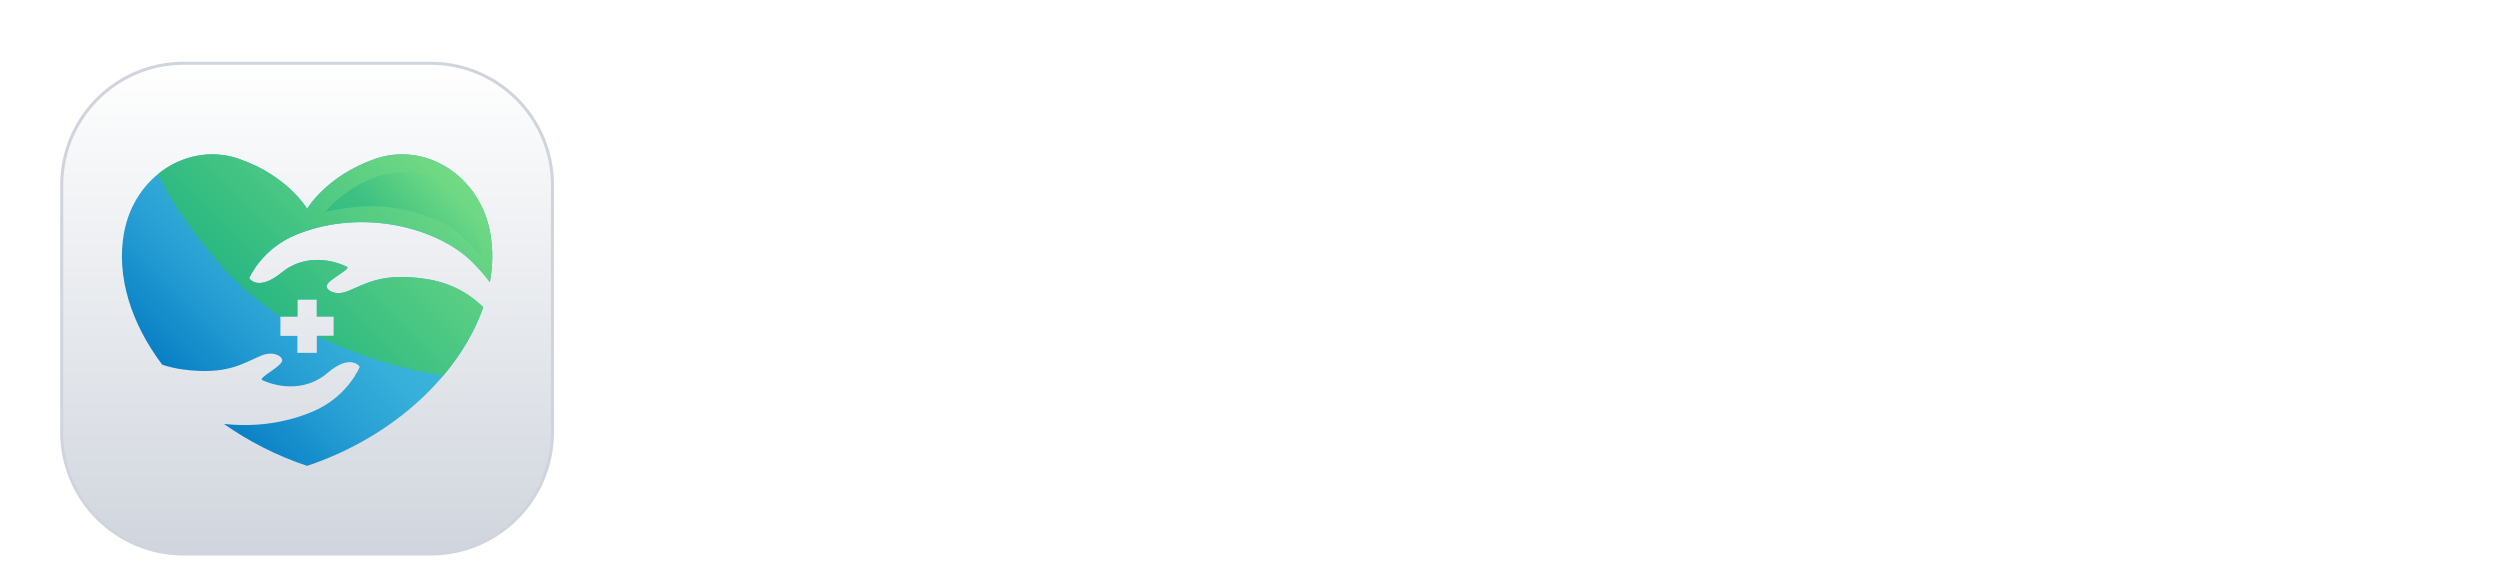 <svg width="162" height="38" viewBox="0 0 162 38" fill="none" xmlns="http://www.w3.org/2000/svg">
<g filter="url(#filter0_dd_1_4)">
<path d="M27.9 2.1H11.9C7.537 2.1 4 5.637 4 10V26C4 30.363 7.537 33.9 11.9 33.9H27.9C32.263 33.9 35.8 30.363 35.8 26V10C35.8 5.637 32.263 2.1 27.9 2.1Z" fill="white"/>
<path d="M27.9 2.1H11.9C7.537 2.1 4 5.637 4 10V26C4 30.363 7.537 33.9 11.9 33.9H27.9C32.263 33.9 35.8 30.363 35.8 26V10C35.8 5.637 32.263 2.1 27.9 2.1Z" fill="url(#paint0_linear_1_4)"/>
<path d="M27.9 2.1H11.9C7.537 2.1 4 5.637 4 10V26C4 30.363 7.537 33.9 11.9 33.9H27.9C32.263 33.9 35.8 30.363 35.8 26V10C35.8 5.637 32.263 2.1 27.9 2.1Z" stroke="#D0D5DD" stroke-width="0.2"/>
<path d="M19.255 13.183C23.61 11.45 28.374 12.818 30.537 14.913C31.006 15.367 31.404 15.828 31.745 16.285C31.939 15.211 31.955 14.14 31.768 13.105C31.085 9.326 27.52 7.186 24.323 8.291C21.142 9.392 19.901 11.532 19.901 11.532C19.901 11.532 18.66 9.392 15.478 8.291C12.281 7.186 8.716 9.327 8.033 13.105C7.528 15.894 8.484 18.939 10.51 21.63C10.937 21.773 11.385 21.881 11.859 21.943C14.698 22.316 15.718 21.557 16.918 21.049C17.714 20.711 18.313 21.094 18.284 21.363C18.239 21.779 16.669 22.489 17.006 22.639C18.335 23.228 19.972 23.233 21.205 22.18C22.738 20.871 23.311 21.766 23.311 21.766C23.311 21.766 22.55 23.708 20.258 24.672C18.346 25.476 16.342 25.674 14.511 25.468C16.09 26.585 17.904 27.52 19.901 28.188C25.61 26.278 29.828 22.187 31.314 17.91C30.307 16.916 29.072 16.299 27.599 16.076C24.767 15.647 23.732 16.386 22.523 16.871C21.72 17.193 21.128 16.798 21.163 16.53C21.216 16.115 22.8 15.435 22.466 15.279C21.149 14.663 19.512 14.626 18.259 15.655C16.7 16.933 16.145 16.027 16.145 16.027C16.145 16.027 16.944 14.101 19.255 13.183ZM18.171 18.505H19.271V17.405H20.53V18.505H21.63V19.764H20.53V20.864H19.271V19.764H18.171V18.505Z" fill="url(#paint1_linear_1_4)"/>
<path d="M18.171 18.505H19.271V17.405H20.53V18.505H21.63V19.764H20.538C22.16 20.583 25.138 21.803 28.718 22.345C29.896 20.952 30.781 19.443 31.314 17.91C30.307 16.916 29.071 16.3 27.599 16.076C24.767 15.647 23.732 16.386 22.523 16.871C21.72 17.193 21.128 16.798 21.163 16.53C21.216 16.115 22.8 15.435 22.466 15.279C21.149 14.663 19.512 14.626 18.258 15.655C16.7 16.933 16.144 16.027 16.144 16.027C16.144 16.027 16.944 14.101 19.254 13.182C23.61 11.45 28.374 12.818 30.537 14.913C31.006 15.367 31.404 15.827 31.745 16.285C31.939 15.21 31.955 14.14 31.768 13.105C31.084 9.326 27.519 7.185 24.323 8.291C21.141 9.392 19.9 11.532 19.9 11.532C19.9 11.532 18.659 9.392 15.477 8.291C13.652 7.659 11.707 8.088 10.246 9.275C10.932 10.744 11.736 12.117 14.025 14.877C15.887 17.122 18.171 18.505 18.171 18.505Z" fill="url(#paint2_linear_1_4)"/>
<path d="M54.798 28.342C53.212 28.342 51.777 27.968 50.492 27.221C49.216 26.464 48.2 25.361 47.443 23.912C46.687 22.463 46.308 20.699 46.308 18.621C46.308 16.57 46.691 14.811 47.457 13.344C48.231 11.867 49.27 10.737 50.574 9.953C51.877 9.16 53.326 8.764 54.922 8.764C56.097 8.764 57.145 9.001 58.066 9.475C58.987 9.949 59.743 10.505 60.336 11.143L58.613 13.125C58.13 12.651 57.592 12.273 57 11.99C56.407 11.708 55.742 11.566 55.004 11.566C53.946 11.566 53.012 11.849 52.201 12.414C51.399 12.979 50.77 13.781 50.314 14.82C49.858 15.859 49.63 17.094 49.63 18.525C49.63 20.713 50.104 22.431 51.052 23.68C52.009 24.928 53.294 25.553 54.908 25.553C55.755 25.553 56.512 25.393 57.177 25.074C57.843 24.746 58.449 24.281 58.996 23.68L60.718 25.594C59.132 27.426 57.159 28.342 54.798 28.342ZM67.076 28.342C65.845 28.342 64.838 27.968 64.054 27.221C63.28 26.464 62.892 25.466 62.892 24.227C62.892 22.704 63.557 21.529 64.888 20.699C66.219 19.861 68.347 19.282 71.273 18.963C71.255 18.188 71.059 17.514 70.685 16.939C70.311 16.356 69.632 16.064 68.648 16.064C67.928 16.064 67.231 16.201 66.556 16.475C65.882 16.739 65.239 17.058 64.629 17.432L63.453 15.354C64.209 14.861 65.08 14.428 66.064 14.055C67.048 13.681 68.106 13.494 69.236 13.494C70.995 13.494 72.303 14.023 73.16 15.08C74.026 16.137 74.459 17.641 74.459 19.592V28H71.834L71.601 26.414H71.505C70.867 26.961 70.179 27.421 69.441 27.795C68.703 28.16 67.914 28.342 67.076 28.342ZM68.088 25.84C68.671 25.84 69.209 25.708 69.701 25.443C70.202 25.17 70.726 24.778 71.273 24.268V20.959C69.277 21.223 67.891 21.606 67.117 22.107C66.351 22.609 65.968 23.229 65.968 23.967C65.968 24.623 66.164 25.102 66.556 25.402C66.957 25.694 67.468 25.84 68.088 25.84ZM78.505 28V13.85H81.13L81.39 16.365H81.459C81.969 15.454 82.575 14.747 83.277 14.246C83.988 13.745 84.726 13.494 85.492 13.494C85.838 13.494 86.134 13.521 86.38 13.576C86.627 13.622 86.859 13.69 87.078 13.781L86.421 16.502C86.203 16.447 85.998 16.406 85.806 16.379C85.615 16.342 85.369 16.324 85.068 16.324C84.503 16.324 83.906 16.547 83.277 16.994C82.657 17.441 82.133 18.211 81.705 19.305V28H78.505ZM95.171 28.342C93.877 28.342 92.706 28.05 91.658 27.467C90.61 26.874 89.776 26.027 89.156 24.924C88.536 23.821 88.226 22.49 88.226 20.932C88.226 19.4 88.536 18.079 89.156 16.967C89.785 15.855 90.596 14.998 91.589 14.396C92.583 13.795 93.631 13.494 94.734 13.494C96.621 13.494 98.061 14.118 99.054 15.367C100.048 16.607 100.545 18.225 100.545 20.221C100.545 20.521 100.531 20.813 100.504 21.096C100.476 21.378 100.444 21.611 100.408 21.793H91.343C91.471 23.078 91.918 24.081 92.683 24.801C93.449 25.521 94.415 25.881 95.582 25.881C96.21 25.881 96.798 25.794 97.345 25.621C97.901 25.448 98.439 25.202 98.959 24.883L100.011 26.824C99.337 27.298 98.589 27.672 97.769 27.945C96.949 28.21 96.083 28.342 95.171 28.342ZM91.302 19.619H97.783C97.783 18.471 97.532 17.578 97.031 16.939C96.53 16.292 95.787 15.969 94.802 15.969C93.946 15.969 93.184 16.283 92.519 16.912C91.854 17.541 91.448 18.443 91.302 19.619ZM104.058 28V9.119H109.937C111.332 9.119 112.571 9.301 113.656 9.666C114.75 10.021 115.611 10.623 116.24 11.471C116.869 12.309 117.183 13.453 117.183 14.902C117.183 16.297 116.869 17.445 116.24 18.348C115.62 19.241 114.772 19.902 113.697 20.33C112.621 20.759 111.405 20.973 110.046 20.973H107.271V28H104.058ZM107.271 18.402H109.759C112.612 18.402 114.039 17.236 114.039 14.902C114.039 13.708 113.665 12.879 112.918 12.414C112.179 11.94 111.09 11.703 109.65 11.703H107.271V18.402ZM123.636 28.342C122.506 28.342 121.699 28 121.216 27.316C120.742 26.624 120.505 25.676 120.505 24.473V7.602H123.705V24.637C123.705 25.065 123.778 25.361 123.923 25.525C124.078 25.68 124.247 25.758 124.429 25.758C124.502 25.758 124.575 25.758 124.648 25.758C124.721 25.749 124.817 25.73 124.935 25.703L125.332 28.055C125.131 28.137 124.89 28.205 124.607 28.26C124.324 28.314 124.001 28.342 123.636 28.342ZM132.441 28.342C130.928 28.342 129.825 27.859 129.132 26.893C128.44 25.917 128.093 24.532 128.093 22.736V13.85H131.265V22.34C131.265 23.525 131.443 24.368 131.798 24.869C132.163 25.361 132.746 25.607 133.548 25.607C134.177 25.607 134.733 25.453 135.216 25.143C135.699 24.824 136.224 24.304 136.789 23.584V13.85H139.961V28H137.349L137.103 25.895H137.007C136.379 26.633 135.699 27.225 134.97 27.672C134.25 28.119 133.407 28.342 132.441 28.342ZM148.164 28.342C147.17 28.342 146.199 28.164 145.252 27.809C144.313 27.453 143.506 26.947 142.832 26.291L144.24 24.473C145.443 25.448 146.783 25.936 148.259 25.936C149.043 25.936 149.627 25.767 150.009 25.43C150.401 25.092 150.597 24.669 150.597 24.158C150.597 23.557 150.292 23.096 149.681 22.777C149.08 22.449 148.382 22.144 147.589 21.861C146.906 21.606 146.259 21.301 145.648 20.945C145.046 20.59 144.559 20.148 144.185 19.619C143.811 19.09 143.625 18.448 143.625 17.691C143.625 16.488 144.076 15.49 144.978 14.697C145.88 13.895 147.125 13.494 148.711 13.494C149.668 13.494 150.538 13.658 151.322 13.986C152.115 14.305 152.798 14.706 153.373 15.19L151.992 17.008C150.98 16.279 149.914 15.914 148.793 15.914C148.045 15.914 147.498 16.078 147.152 16.406C146.806 16.725 146.632 17.104 146.632 17.541C146.632 18.088 146.883 18.503 147.384 18.785C147.886 19.068 148.574 19.364 149.449 19.674C150.178 19.929 150.857 20.234 151.486 20.59C152.124 20.936 152.639 21.383 153.031 21.93C153.423 22.477 153.619 23.165 153.619 23.994C153.619 25.197 153.149 26.223 152.211 27.07C151.281 27.918 149.932 28.342 148.164 28.342Z" fill="white"/>
<path opacity="0.31" d="M28.177 9.649C25.171 8.139 22.069 10.489 21.085 11.73C22.782 11.372 24.267 11.189 26.146 11.584C28.925 12.168 29.965 13.171 31.206 14.654C30.987 11.907 29.252 10.19 28.177 9.649Z" fill="url(#paint3_linear_1_4)"/>
</g>
<defs>
<filter id="filter0_dd_1_4" x="0.9" y="0" width="155.719" height="38" filterUnits="userSpaceOnUse" color-interpolation-filters="sRGB">
<feFlood flood-opacity="0" result="BackgroundImageFix"/>
<feColorMatrix in="SourceAlpha" type="matrix" values="0 0 0 0 0 0 0 0 0 0 0 0 0 0 0 0 0 0 127 0" result="hardAlpha"/>
<feOffset dy="1"/>
<feGaussianBlur stdDeviation="1"/>
<feColorMatrix type="matrix" values="0 0 0 0 0.063 0 0 0 0 0.094 0 0 0 0 0.157 0 0 0 0.06 0"/>
<feBlend mode="normal" in2="BackgroundImageFix" result="effect1_dropShadow_1_4"/>
<feColorMatrix in="SourceAlpha" type="matrix" values="0 0 0 0 0 0 0 0 0 0 0 0 0 0 0 0 0 0 127 0" result="hardAlpha"/>
<feOffset dy="1"/>
<feGaussianBlur stdDeviation="1.5"/>
<feColorMatrix type="matrix" values="0 0 0 0 0.063 0 0 0 0 0.094 0 0 0 0 0.157 0 0 0 0.1 0"/>
<feBlend mode="normal" in2="effect1_dropShadow_1_4" result="effect2_dropShadow_1_4"/>
<feBlend mode="normal" in="SourceGraphic" in2="effect2_dropShadow_1_4" result="shape"/>
</filter>
<linearGradient id="paint0_linear_1_4" x1="19.9" y1="2" x2="19.9" y2="34" gradientUnits="userSpaceOnUse">
<stop stop-color="white"/>
<stop offset="1" stop-color="#D0D5DD"/>
</linearGradient>
<linearGradient id="paint1_linear_1_4" x1="11.099" y1="24.214" x2="28.735" y2="6.578" gradientUnits="userSpaceOnUse">
<stop stop-color="#0076C1"/>
<stop offset="0.074" stop-color="#0B82C6"/>
<stop offset="0.277" stop-color="#269ED3"/>
<stop offset="0.455" stop-color="#36AFDA"/>
<stop offset="0.587" stop-color="#3CB5DD"/>
</linearGradient>
<linearGradient id="paint2_linear_1_4" x1="11.039" y1="24.254" x2="28.727" y2="6.565" gradientUnits="userSpaceOnUse">
<stop stop-color="#00A482"/>
<stop offset="1" stop-color="#79DD83"/>
</linearGradient>
<linearGradient id="paint3_linear_1_4" x1="25.761" y1="13.507" x2="29.429" y2="10.113" gradientUnits="userSpaceOnUse">
<stop stop-color="#00A482"/>
<stop offset="1" stop-color="#79DD83"/>
</linearGradient>
</defs>
</svg>
